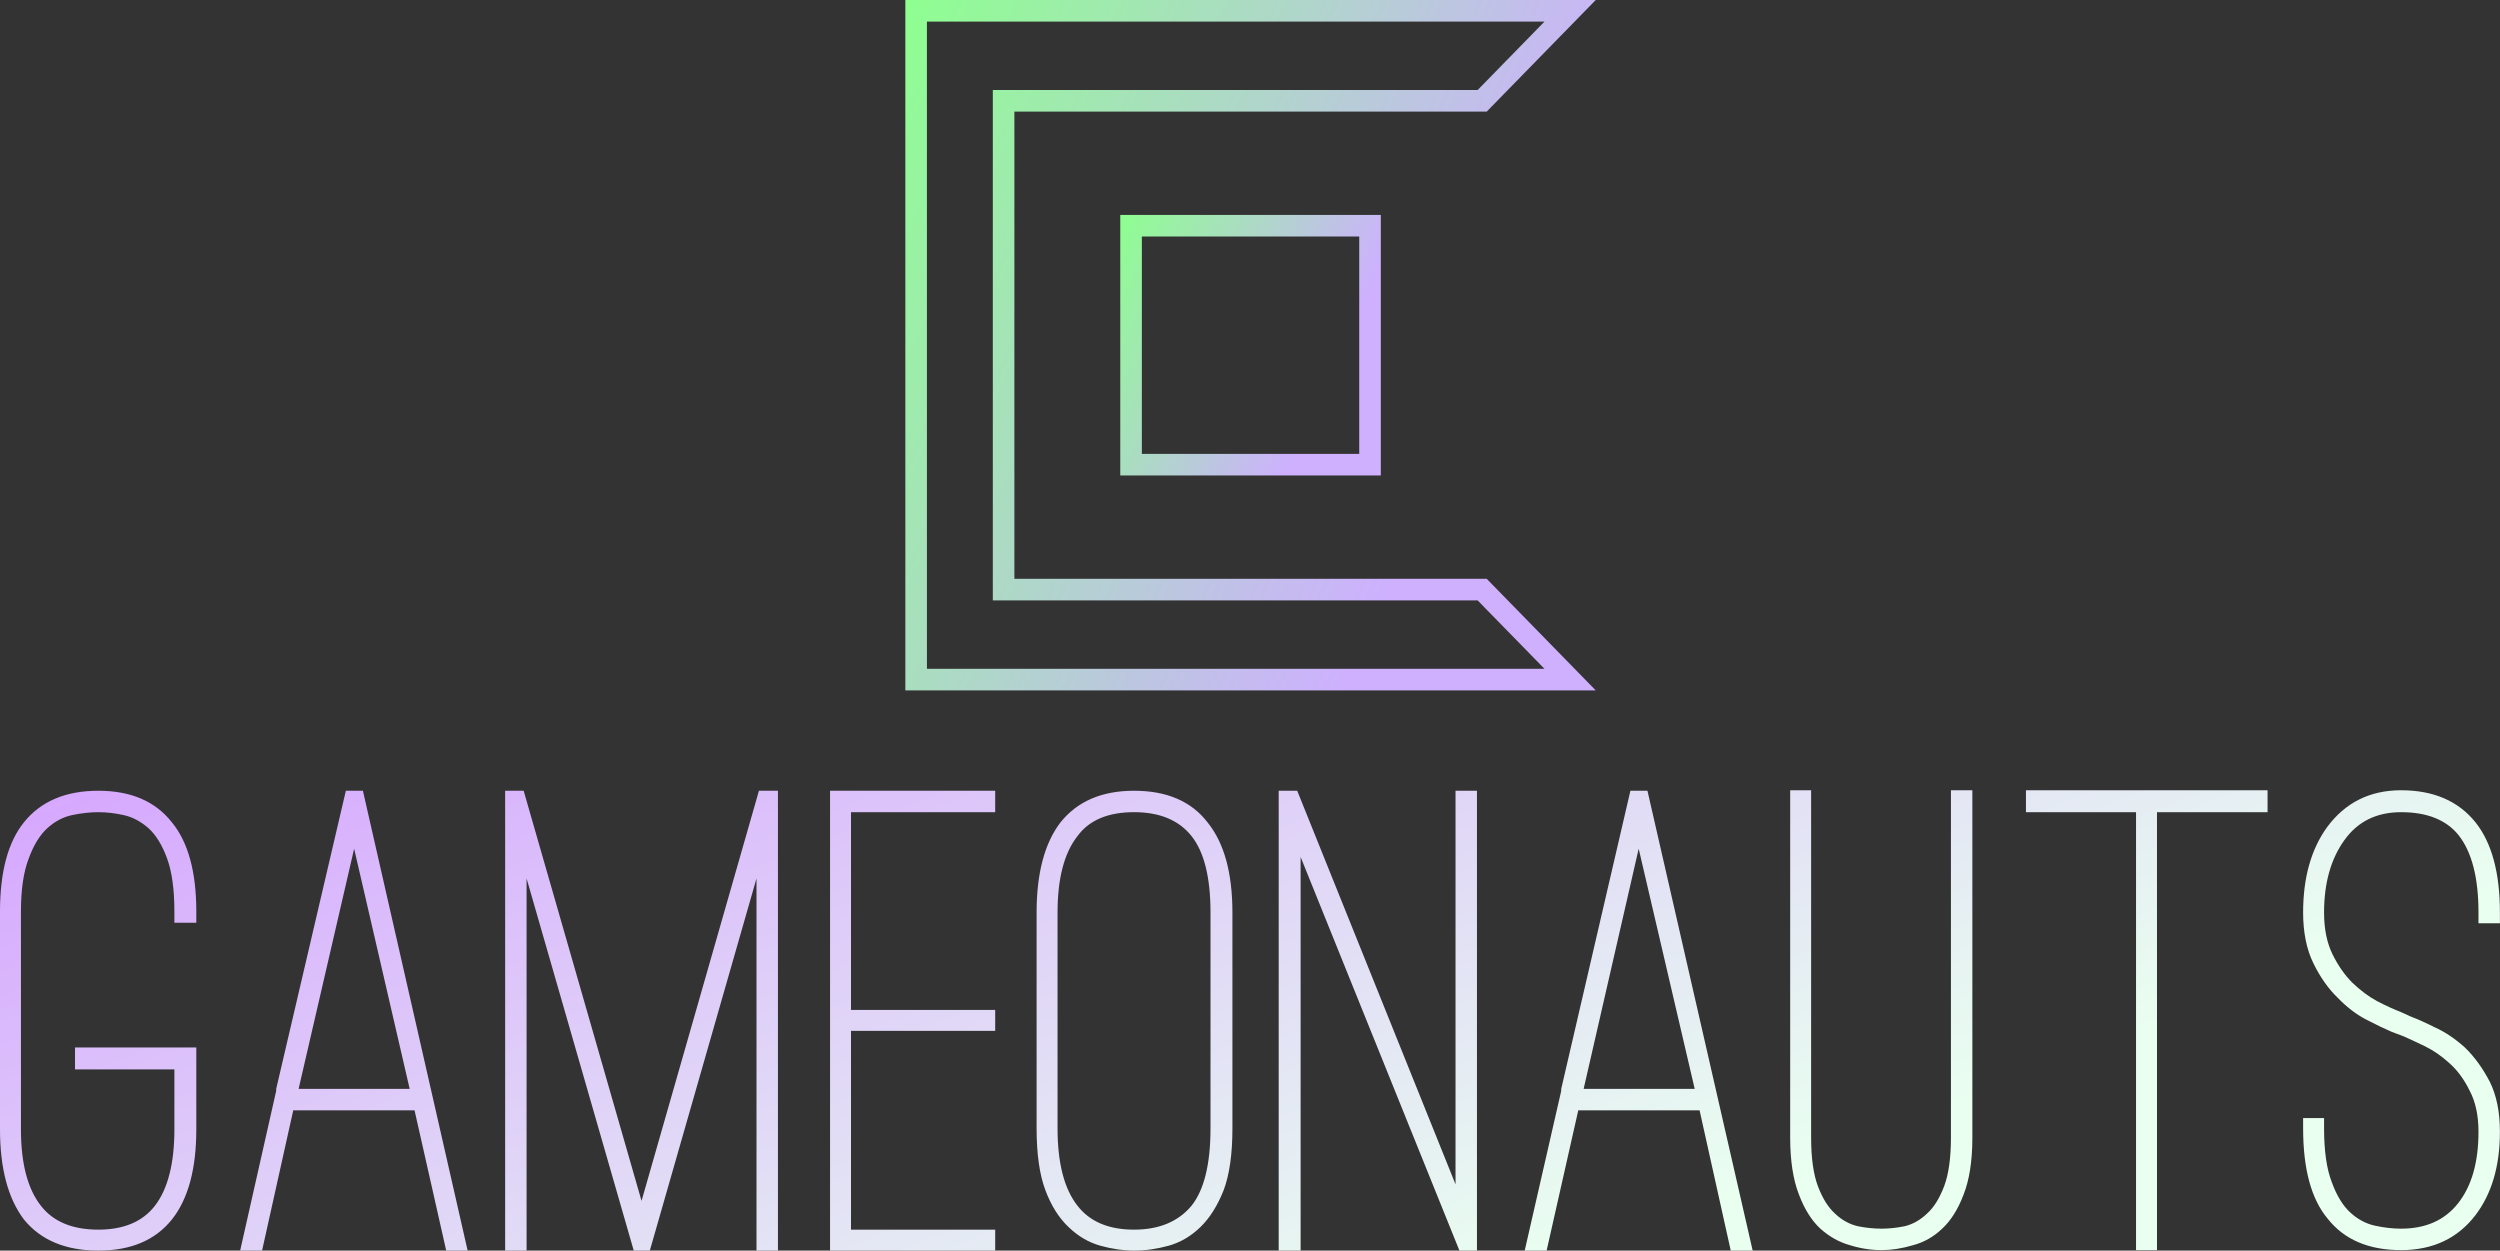 <svg data-v-423bf9ae="" xmlns="http://www.w3.org/2000/svg" viewBox="0 0 325.841 163" class="iconAbove"><rect x="0" y="0" width="325.841" height="163" fill="#333333" stroke="none"/><!----><!----><defs data-v-423bf9ae=""><linearGradient data-v-423bf9ae="" gradientTransform="rotate(25)" id="ef8edf36-e9d3-447f-8ffc-fa2a166e25df" x1="0%" y1="0%" x2="100%" y2="0%"><stop data-v-423bf9ae="" offset="0%" style="stop-color: rgb(214, 166, 255); stop-opacity: 1;"></stop><stop data-v-423bf9ae="" offset="100%" style="stop-color: rgb(233, 255, 240); stop-opacity: 1;"></stop></linearGradient></defs><g data-v-423bf9ae="" id="f538e686-6e2a-45e3-b9c7-bb772b02f3da" fill="url(#ef8edf36-e9d3-447f-8ffc-fa2a166e25df)" transform="matrix(6.349,0,0,6.349,-0.889,96.333)"><path d="M2.16 10.50L2.16 10.50L2.16 10.50Q1.15 10.50 0.63 9.86L0.63 9.86L0.63 9.86Q0.14 9.21 0.14 8.01L0.14 8.01L0.14 3.54L0.14 3.54Q0.14 2.32 0.63 1.71L0.63 1.71L0.63 1.71Q1.15 1.06 2.16 1.06L2.16 1.06L2.16 1.06Q3.16 1.06 3.67 1.71L3.67 1.71L3.67 1.71Q4.17 2.32 4.17 3.54L4.17 3.54L4.17 3.77L3.72 3.77L3.72 3.54L3.72 3.54Q3.72 2.86 3.57 2.45L3.57 2.45L3.57 2.45Q3.42 2.04 3.19 1.83L3.19 1.83L3.19 1.83Q2.95 1.62 2.68 1.56L2.68 1.56L2.68 1.56Q2.41 1.50 2.16 1.50L2.16 1.50L2.16 1.50Q1.90 1.50 1.62 1.56L1.62 1.56L1.62 1.56Q1.34 1.62 1.11 1.83L1.11 1.83L1.11 1.83Q0.88 2.04 0.73 2.45L0.73 2.45L0.73 2.45Q0.57 2.86 0.57 3.54L0.57 3.54L0.57 8.01L0.57 8.01Q0.57 9.06 0.98 9.58L0.98 9.58L0.98 9.58Q1.36 10.07 2.16 10.07L2.16 10.07L2.16 10.07Q2.94 10.07 3.32 9.58L3.32 9.58L3.32 9.58Q3.72 9.06 3.72 8.01L3.72 8.01L3.72 6.78L1.68 6.78L1.68 6.33L4.17 6.33L4.17 8.01L4.17 8.01Q4.17 9.23 3.67 9.86L3.67 9.86L3.67 9.86Q3.16 10.50 2.16 10.50ZM6.16 7.62L5.52 10.50L5.07 10.50L5.81 7.22L5.81 7.18L5.81 7.18L7.24 1.06L7.59 1.06L9.74 10.50L9.30 10.50L8.65 7.62L6.16 7.62ZM8.55 7.18L7.41 2.25L6.27 7.18L8.55 7.18ZM10.95 2.86L10.95 2.86L10.95 10.50L10.51 10.50L10.51 1.06L10.89 1.06L13.31 9.48L15.72 1.06L16.11 1.06L16.11 10.50L15.67 10.50L15.67 2.86L13.48 10.50L13.15 10.50L10.95 2.86ZM20.57 1.50L17.61 1.50L17.61 5.56L20.57 5.56L20.57 5.99L17.61 5.99L17.61 10.07L20.57 10.07L20.57 10.50L17.18 10.50L17.18 1.06L20.57 1.06L20.57 1.50ZM23.42 10.50L23.42 10.50L23.42 10.50Q23.09 10.50 22.73 10.40L22.73 10.40L22.73 10.40Q22.37 10.30 22.08 10.02L22.08 10.02L22.08 10.02Q21.78 9.74 21.60 9.26L21.60 9.26L21.60 9.26Q21.42 8.78 21.42 7.99L21.42 7.99L21.42 3.56L21.42 3.56Q21.42 2.35 21.91 1.71L21.91 1.71L21.91 1.71Q22.43 1.06 23.42 1.06L23.42 1.06L23.42 1.06Q24.43 1.06 24.93 1.71L24.93 1.71L24.93 1.71Q25.44 2.34 25.44 3.56L25.44 3.56L25.44 7.99L25.44 7.99Q25.44 8.78 25.26 9.26L25.26 9.26L25.26 9.26Q25.07 9.74 24.78 10.02L24.78 10.02L24.78 10.02Q24.49 10.30 24.13 10.40L24.13 10.40L24.13 10.40Q23.77 10.50 23.42 10.50ZM23.42 1.50L23.42 1.50L23.42 1.50Q22.62 1.50 22.26 1.99L22.26 1.99L22.26 1.99Q21.85 2.51 21.85 3.56L21.85 3.56L21.85 7.99L21.85 7.99Q21.85 9.06 22.26 9.58L22.26 9.58L22.26 9.58Q22.64 10.07 23.42 10.07L23.42 10.07L23.42 10.07Q24.19 10.07 24.60 9.58L24.60 9.58L24.60 9.58Q24.99 9.09 24.99 7.99L24.99 7.99L24.99 3.56L24.99 3.56Q24.99 2.48 24.60 1.99L24.60 1.99L24.60 1.99Q24.21 1.50 23.42 1.50ZM26.84 2.42L26.84 2.42L26.84 10.50L26.39 10.50L26.39 1.06L26.77 1.06L30.02 9.14L30.02 1.06L30.46 1.06L30.46 10.50L30.10 10.50L26.84 2.42ZM32.54 7.62L31.89 10.50L31.44 10.50L32.19 7.22L32.19 7.18L32.19 7.18L33.61 1.06L33.96 1.06L36.12 10.50L35.67 10.50L35.03 7.62L32.54 7.62ZM34.93 7.18L33.78 2.25L32.65 7.18L34.93 7.18ZM38.77 10.49L38.77 10.49L38.77 10.49Q38.44 10.49 38.12 10.39L38.12 10.39L38.12 10.39Q37.79 10.30 37.51 10.05L37.51 10.05L37.51 10.05Q37.24 9.80 37.07 9.35L37.07 9.35L37.07 9.35Q36.89 8.89 36.89 8.18L36.89 8.18L36.89 1.05L37.32 1.05L37.32 8.18L37.32 8.18Q37.32 8.81 37.46 9.18L37.46 9.18L37.46 9.18Q37.60 9.55 37.81 9.74L37.81 9.74L37.81 9.74Q38.02 9.94 38.28 10.00L38.28 10.00L38.28 10.00Q38.53 10.05 38.77 10.05L38.77 10.05L38.77 10.05Q38.99 10.05 39.24 10.00L39.24 10.00L39.24 10.00Q39.49 9.94 39.70 9.74L39.70 9.74L39.70 9.74Q39.91 9.55 40.05 9.18L40.05 9.18L40.05 9.18Q40.19 8.81 40.19 8.18L40.19 8.18L40.19 1.05L40.63 1.05L40.63 8.18L40.63 8.18Q40.63 8.89 40.45 9.35L40.45 9.35L40.45 9.35Q40.28 9.80 40.01 10.05L40.01 10.05L40.01 10.05Q39.75 10.30 39.41 10.39L39.41 10.39L39.41 10.39Q39.07 10.49 38.77 10.49ZM46.69 1.05L46.69 1.05L46.69 1.50L44.42 1.50L44.42 10.49L43.99 10.49L43.99 1.50L41.73 1.50L41.73 1.05L46.69 1.05ZM49.43 10.49L49.43 10.49L49.43 10.49Q48.43 10.49 47.92 9.84L47.92 9.84L47.92 9.84Q47.42 9.24 47.42 7.99L47.42 7.99L47.42 7.78L47.85 7.78L47.85 7.99L47.85 7.99Q47.85 8.69 48.01 9.10L48.01 9.10L48.01 9.10Q48.16 9.51 48.39 9.72L48.39 9.72L48.39 9.72Q48.62 9.93 48.90 9.99L48.90 9.99L48.90 9.99Q49.18 10.05 49.43 10.05L49.43 10.05L49.43 10.05Q50.19 10.05 50.60 9.53L50.60 9.53L50.60 9.53Q51.02 9.00 51.02 8.06L51.02 8.06L51.02 8.06Q51.02 7.56 50.84 7.22L50.84 7.22L50.84 7.22Q50.67 6.87 50.42 6.65L50.42 6.65L50.42 6.65Q50.18 6.43 49.91 6.30L49.91 6.30L49.91 6.30Q49.64 6.17 49.48 6.10L49.48 6.10L49.24 6.01L49.24 6.01Q49.03 5.92 48.72 5.76L48.72 5.76L48.72 5.76Q48.41 5.60 48.13 5.31L48.13 5.31L48.13 5.31Q47.84 5.03 47.63 4.60L47.63 4.60L47.63 4.60Q47.42 4.17 47.42 3.56L47.42 3.56L47.42 3.56Q47.42 2.49 47.91 1.81L47.91 1.81L47.91 1.81Q48.47 1.05 49.43 1.05L49.43 1.05L49.43 1.05Q50.43 1.05 50.96 1.71L50.96 1.71L50.96 1.71Q51.46 2.34 51.46 3.56L51.46 3.56L51.46 3.78L51.02 3.78L51.02 3.56L51.02 3.56Q51.02 2.49 50.61 1.97L50.61 1.97L50.61 1.97Q50.23 1.50 49.43 1.50L49.43 1.50L49.43 1.50Q48.68 1.50 48.27 2.07L48.27 2.07L48.27 2.07Q47.85 2.65 47.85 3.56L47.85 3.56L47.85 3.56Q47.85 4.06 48.02 4.41L48.02 4.41L48.02 4.41Q48.19 4.76 48.43 5.00L48.43 5.00L48.43 5.00Q48.68 5.24 48.94 5.38L48.94 5.38L48.94 5.38Q49.21 5.52 49.42 5.60L49.42 5.60L49.64 5.70L49.64 5.70Q49.83 5.77 50.13 5.92L50.13 5.92L50.13 5.92Q50.44 6.06 50.74 6.33L50.74 6.33L50.74 6.33Q51.03 6.61 51.25 7.03L51.25 7.03L51.25 7.03Q51.46 7.45 51.46 8.06L51.46 8.06L51.46 8.06Q51.46 9.11 50.96 9.77L50.96 9.77L50.96 9.77Q50.41 10.49 49.43 10.49Z"></path></g><defs data-v-423bf9ae=""><linearGradient data-v-423bf9ae="" gradientTransform="rotate(25)" id="a51ce74a-4616-4386-b6c3-64d183db4173" x1="0%" y1="0%" x2="100%" y2="0%"><stop data-v-423bf9ae="" offset="0%" style="stop-color: rgb(142, 255, 144); stop-opacity: 1;"></stop><stop data-v-423bf9ae="" offset="100%" style="stop-color: rgb(206, 176, 255); stop-opacity: 1;"></stop></linearGradient></defs><g data-v-423bf9ae="" id="cdcaaf15-e0ac-42cb-8122-7f85f4471f09" transform="matrix(2.812,0,0,2.812,118,0)" stroke="none" fill="url(#a51ce74a-4616-4386-b6c3-64d183db4173)"><path d="M29.625 1l-3.099 3.172H4.054v23.657h22.472L29.625 31H1V1h28.625M32 0H0v32h32l-5.054-5.172H5.054V5.172h21.893L32 0z"></path><path d="M21.038 10.962v10.076H10.962V10.962h10.076m1-1H9.962v12.076h12.076V9.962z"></path></g><!----></svg>